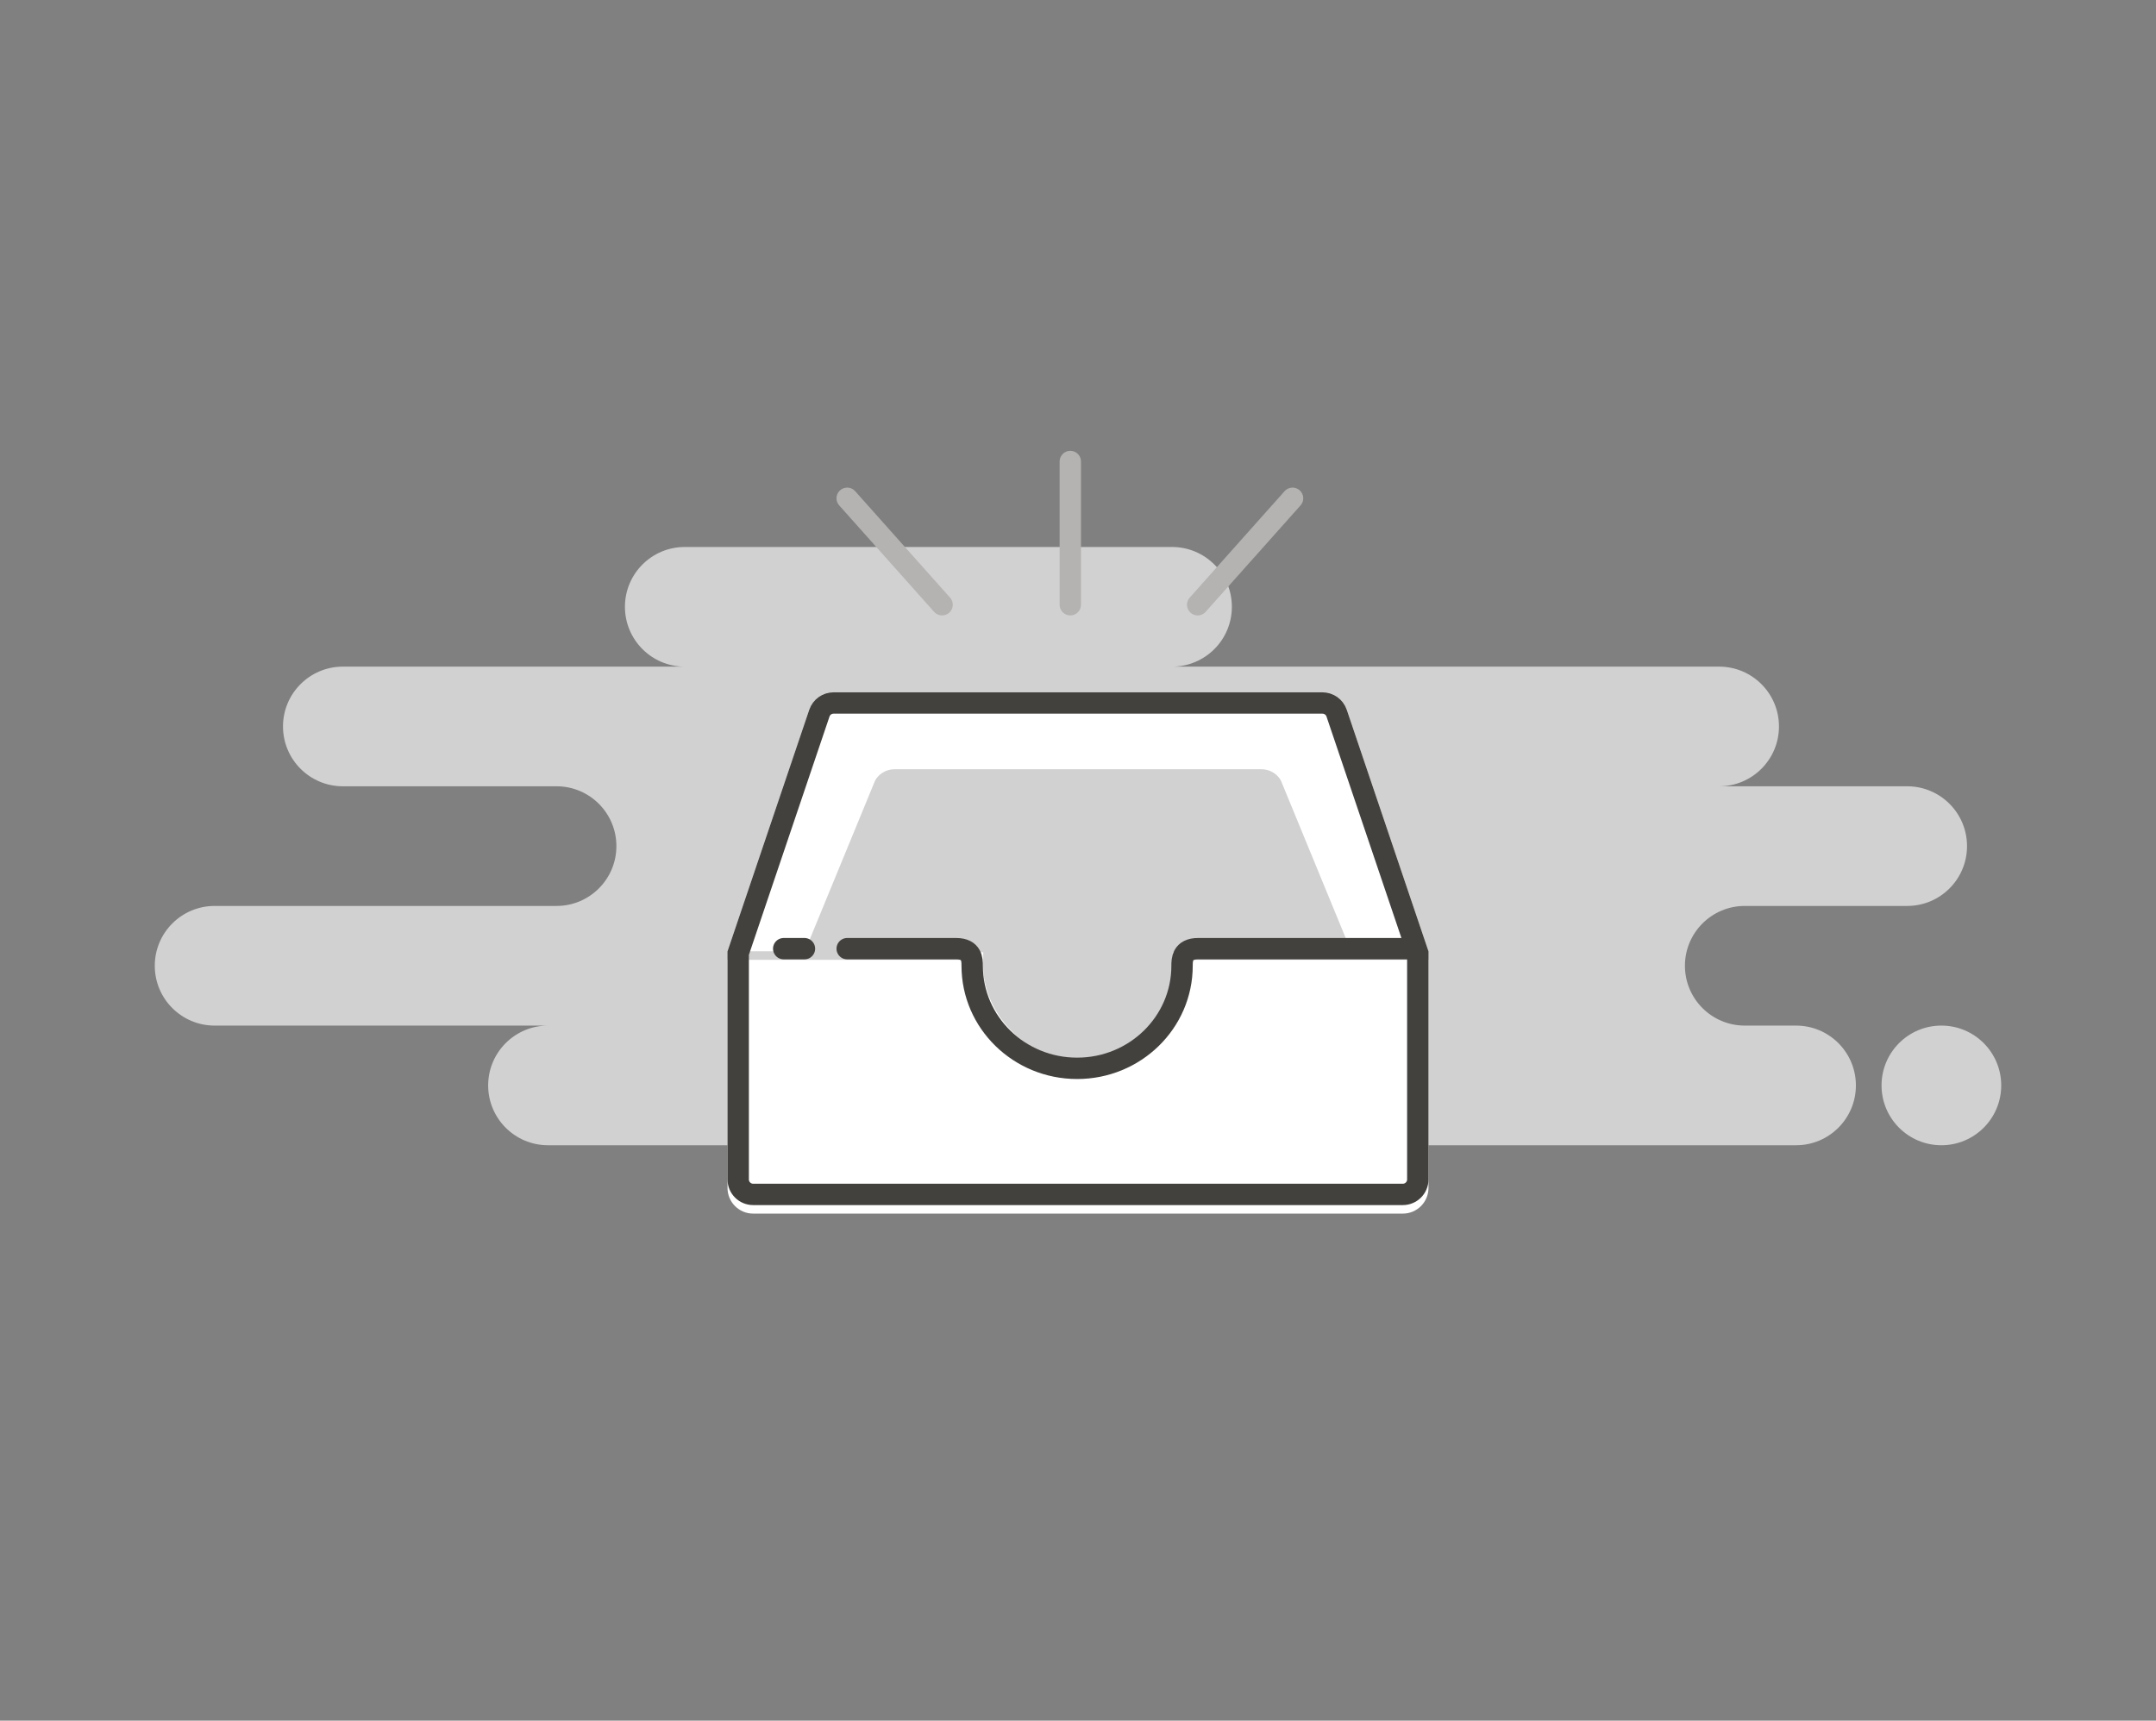 <svg width="114" height="91" viewBox="0 0 114 91" fill="none" xmlns="http://www.w3.org/2000/svg">
<rect x="0" y="0" width="114" height="91" fill="#808080" stroke="none"/>
<path d="M61.972 28.928C63.719 28.928 65.136 30.345 65.136 32.092C65.136 33.839 63.719 35.256 61.972 35.256H90.9C92.647 35.256 94.064 36.672 94.064 38.42C94.064 40.167 92.647 41.584 90.9 41.584H100.844C102.592 41.584 104.008 43.001 104.008 44.748C104.008 46.495 102.592 47.912 100.844 47.912H92.256C90.509 47.912 89.092 49.329 89.092 51.076C89.092 52.824 90.509 54.24 92.256 54.24H94.968C96.716 54.24 98.132 55.657 98.132 57.404C98.132 59.151 96.716 60.568 94.968 60.568H71.464C71.232 60.568 71.004 60.543 70.786 60.495C70.567 60.543 70.341 60.568 70.108 60.568H28.976C27.229 60.568 25.812 59.152 25.812 57.404C25.812 55.657 27.229 54.24 28.976 54.24H11.348C9.601 54.24 8.184 52.824 8.184 51.076C8.184 49.329 9.601 47.912 11.348 47.912H29.428C31.175 47.912 32.592 46.495 32.592 44.748C32.592 43.001 31.175 41.584 29.428 41.584H18.128C16.381 41.584 14.964 40.167 14.964 38.42C14.964 36.672 16.381 35.256 18.128 35.256H36.208C34.46 35.256 33.044 33.839 33.044 32.092C33.044 30.345 34.46 28.928 36.208 28.928H61.972ZM102.652 54.24C104.399 54.24 105.816 55.657 105.816 57.404C105.816 59.152 104.399 60.568 102.652 60.568C100.905 60.568 99.488 59.151 99.488 57.404C99.488 55.657 100.904 54.24 102.652 54.24Z" fill="#D2D1D1"/>
<path fill-rule="evenodd" clip-rule="evenodd" d="M51.63 50.762C51.594 51.012 51.576 51.267 51.576 51.527C51.576 54.523 54.004 56.951 57 56.951C59.996 56.951 62.424 54.523 62.424 51.527C62.424 51.267 62.406 51.012 62.37 50.762H75.532V62.827C75.532 63.576 74.925 64.183 74.176 64.183H39.824C39.075 64.183 38.468 63.576 38.468 62.827V50.762H51.63Z" fill="white"/>
<path fill-rule="evenodd" clip-rule="evenodd" d="M62.876 50.623C62.876 53.869 60.245 56.499 57 56.499C53.755 56.499 51.124 53.869 51.124 50.623C51.124 50.518 51.127 50.414 51.132 50.31H38.468L42.789 37.533C42.976 36.982 43.492 36.611 44.074 36.611H69.926C70.508 36.611 71.024 36.982 71.211 37.533L75.532 50.31H62.868C62.873 50.414 62.876 50.518 62.876 50.623Z" fill="white"/>
<path fill-rule="evenodd" clip-rule="evenodd" d="M62.016 51.055C62.016 53.563 59.77 56.048 57 56.048C54.23 56.048 51.984 53.563 51.984 51.055C51.984 50.974 51.986 50.441 51.991 50.361H42.536L46.225 41.392C46.384 40.966 46.825 40.68 47.321 40.68H66.678C67.175 40.68 67.616 40.966 67.775 41.392L71.464 50.361H62.009C62.014 50.441 62.016 50.974 62.016 51.055Z" fill="#D2D1D1"/>
<path fill-rule="evenodd" clip-rule="evenodd" d="M39.033 50.404V62.377C39.033 62.814 39.387 63.168 39.824 63.168H74.176C74.613 63.168 74.967 62.814 74.967 62.377V50.404L70.675 37.715C70.567 37.394 70.265 37.178 69.926 37.178H44.074C43.735 37.178 43.433 37.394 43.325 37.715L39.033 50.404Z" stroke="#43413E" stroke-width="1.13"/>
<path d="M44.796 50.172C46.575 50.172 48.495 50.172 50.557 50.172C51.405 50.172 51.405 50.768 51.405 51.076C51.405 54.072 53.889 56.5 56.953 56.5C60.018 56.5 62.502 54.072 62.502 51.076C62.502 50.768 62.502 50.172 63.35 50.172H74.628M41.439 50.172H42.536H41.439Z" stroke="#43413E" stroke-width="1.13" stroke-linecap="round" stroke-linejoin="round"/>
<path d="M68.345 26.353L63.328 31.982M56.593 24.408V31.982V24.408ZM44.796 26.353L49.813 31.982L44.796 26.353Z" stroke="#B4B3B2" stroke-width="1.13" stroke-linecap="round" stroke-linejoin="round"/>
</svg>
